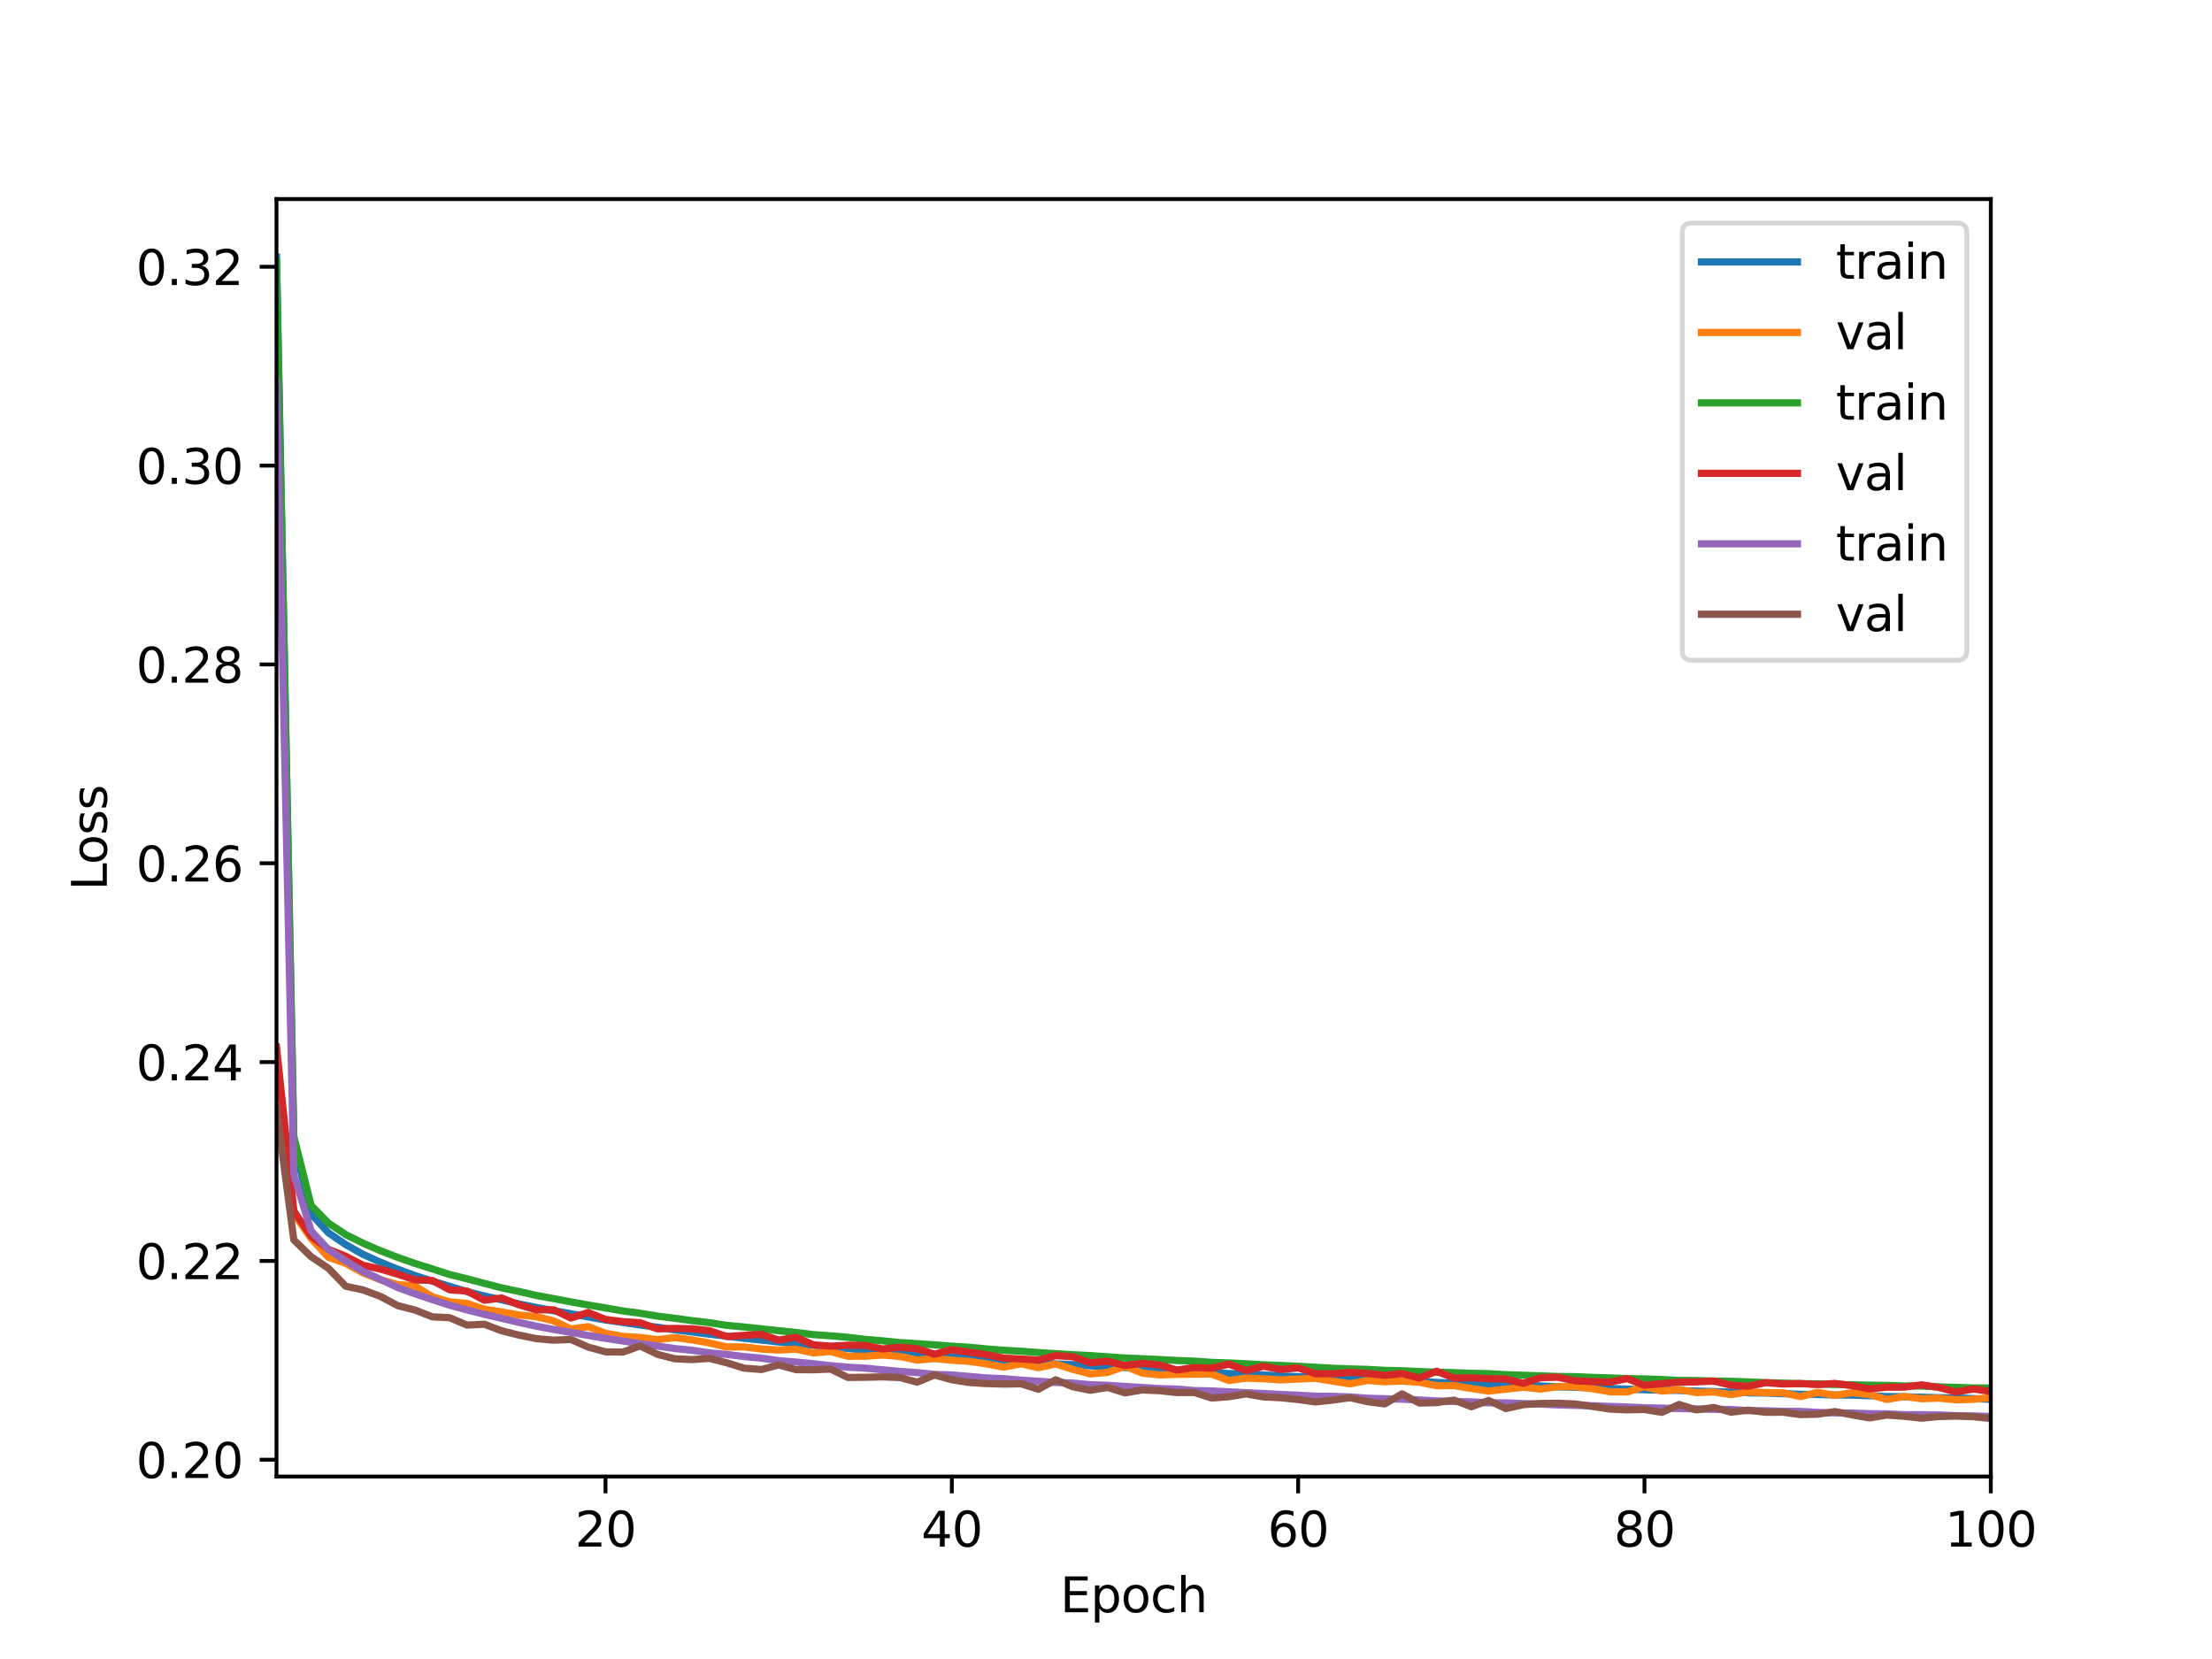 <?xml version="1.0" encoding="utf-8" standalone="no"?>
<!DOCTYPE svg PUBLIC "-//W3C//DTD SVG 1.1//EN"
  "http://www.w3.org/Graphics/SVG/1.1/DTD/svg11.dtd">
<svg xmlns:xlink="http://www.w3.org/1999/xlink" width="460.8pt" height="345.6pt" viewBox="0 0 460.8 345.6" xmlns="http://www.w3.org/2000/svg" version="1.1">
 <defs>
  <style type="text/css">*{stroke-linejoin: round; stroke-linecap: butt}</style>
 </defs>
 <g id="figure_1">
  <g id="patch_1">
   <path d="M 0 345.6 
L 460.8 345.6 
L 460.8 0 
L 0 0 
z
" style="fill: #ffffff"/>
  </g>
  <g id="axes_1">
   <g id="patch_2">
    <path d="M 57.6 307.584 
L 414.72 307.584 
L 414.72 41.472 
L 57.6 41.472 
z
" style="fill: #ffffff"/>
   </g>
   <g id="matplotlib.axis_1">
    <g id="xtick_1">
     <g id="line2d_1">
      <defs>
       <path id="md955453d73" d="M 0 0 
L 0 3.5 
" style="stroke: #000000; stroke-width: 0.8"/>
      </defs>
      <g>
       <use xlink:href="#md955453d73" x="126.138" y="307.584" style="stroke: #000000; stroke-width: 0.8"/>
      </g>
     </g>
     <g id="text_1">
      <!-- 20 -->
      <g transform="translate(119.776 322.182) scale(0.1 -0.1)">
       <defs>
        <path id="DejaVuSans-32" d="M 1228 531 
L 3431 531 
L 3431 0 
L 469 0 
L 469 531 
Q 828 903 1448 1529 
Q 2069 2156 2228 2338 
Q 2531 2678 2651 2914 
Q 2772 3150 2772 3378 
Q 2772 3750 2511 3984 
Q 2250 4219 1831 4219 
Q 1534 4219 1204 4116 
Q 875 4013 500 3803 
L 500 4441 
Q 881 4594 1212 4672 
Q 1544 4750 1819 4750 
Q 2544 4750 2975 4387 
Q 3406 4025 3406 3419 
Q 3406 3131 3298 2873 
Q 3191 2616 2906 2266 
Q 2828 2175 2409 1742 
Q 1991 1309 1228 531 
z
" transform="scale(0.016)"/>
        <path id="DejaVuSans-30" d="M 2034 4250 
Q 1547 4250 1301 3770 
Q 1056 3291 1056 2328 
Q 1056 1369 1301 889 
Q 1547 409 2034 409 
Q 2525 409 2770 889 
Q 3016 1369 3016 2328 
Q 3016 3291 2770 3770 
Q 2525 4250 2034 4250 
z
M 2034 4750 
Q 2819 4750 3233 4129 
Q 3647 3509 3647 2328 
Q 3647 1150 3233 529 
Q 2819 -91 2034 -91 
Q 1250 -91 836 529 
Q 422 1150 422 2328 
Q 422 3509 836 4129 
Q 1250 4750 2034 4750 
z
" transform="scale(0.016)"/>
       </defs>
       <use xlink:href="#DejaVuSans-32"/>
       <use xlink:href="#DejaVuSans-30" x="63.623"/>
      </g>
     </g>
    </g>
    <g id="xtick_2">
     <g id="line2d_2">
      <g>
       <use xlink:href="#md955453d73" x="198.284" y="307.584" style="stroke: #000000; stroke-width: 0.8"/>
      </g>
     </g>
     <g id="text_2">
      <!-- 40 -->
      <g transform="translate(191.921 322.182) scale(0.1 -0.1)">
       <defs>
        <path id="DejaVuSans-34" d="M 2419 4116 
L 825 1625 
L 2419 1625 
L 2419 4116 
z
M 2253 4666 
L 3047 4666 
L 3047 1625 
L 3713 1625 
L 3713 1100 
L 3047 1100 
L 3047 0 
L 2419 0 
L 2419 1100 
L 313 1100 
L 313 1709 
L 2253 4666 
z
" transform="scale(0.016)"/>
       </defs>
       <use xlink:href="#DejaVuSans-34"/>
       <use xlink:href="#DejaVuSans-30" x="63.623"/>
      </g>
     </g>
    </g>
    <g id="xtick_3">
     <g id="line2d_3">
      <g>
       <use xlink:href="#md955453d73" x="270.429" y="307.584" style="stroke: #000000; stroke-width: 0.8"/>
      </g>
     </g>
     <g id="text_3">
      <!-- 60 -->
      <g transform="translate(264.067 322.182) scale(0.1 -0.1)">
       <defs>
        <path id="DejaVuSans-36" d="M 2113 2584 
Q 1688 2584 1439 2293 
Q 1191 2003 1191 1497 
Q 1191 994 1439 701 
Q 1688 409 2113 409 
Q 2538 409 2786 701 
Q 3034 994 3034 1497 
Q 3034 2003 2786 2293 
Q 2538 2584 2113 2584 
z
M 3366 4563 
L 3366 3988 
Q 3128 4100 2886 4159 
Q 2644 4219 2406 4219 
Q 1781 4219 1451 3797 
Q 1122 3375 1075 2522 
Q 1259 2794 1537 2939 
Q 1816 3084 2150 3084 
Q 2853 3084 3261 2657 
Q 3669 2231 3669 1497 
Q 3669 778 3244 343 
Q 2819 -91 2113 -91 
Q 1303 -91 875 529 
Q 447 1150 447 2328 
Q 447 3434 972 4092 
Q 1497 4750 2381 4750 
Q 2619 4750 2861 4703 
Q 3103 4656 3366 4563 
z
" transform="scale(0.016)"/>
       </defs>
       <use xlink:href="#DejaVuSans-36"/>
       <use xlink:href="#DejaVuSans-30" x="63.623"/>
      </g>
     </g>
    </g>
    <g id="xtick_4">
     <g id="line2d_4">
      <g>
       <use xlink:href="#md955453d73" x="342.575" y="307.584" style="stroke: #000000; stroke-width: 0.8"/>
      </g>
     </g>
     <g id="text_4">
      <!-- 80 -->
      <g transform="translate(336.212 322.182) scale(0.1 -0.1)">
       <defs>
        <path id="DejaVuSans-38" d="M 2034 2216 
Q 1584 2216 1326 1975 
Q 1069 1734 1069 1313 
Q 1069 891 1326 650 
Q 1584 409 2034 409 
Q 2484 409 2743 651 
Q 3003 894 3003 1313 
Q 3003 1734 2745 1975 
Q 2488 2216 2034 2216 
z
M 1403 2484 
Q 997 2584 770 2862 
Q 544 3141 544 3541 
Q 544 4100 942 4425 
Q 1341 4750 2034 4750 
Q 2731 4750 3128 4425 
Q 3525 4100 3525 3541 
Q 3525 3141 3298 2862 
Q 3072 2584 2669 2484 
Q 3125 2378 3379 2068 
Q 3634 1759 3634 1313 
Q 3634 634 3220 271 
Q 2806 -91 2034 -91 
Q 1263 -91 848 271 
Q 434 634 434 1313 
Q 434 1759 690 2068 
Q 947 2378 1403 2484 
z
M 1172 3481 
Q 1172 3119 1398 2916 
Q 1625 2713 2034 2713 
Q 2441 2713 2670 2916 
Q 2900 3119 2900 3481 
Q 2900 3844 2670 4047 
Q 2441 4250 2034 4250 
Q 1625 4250 1398 4047 
Q 1172 3844 1172 3481 
z
" transform="scale(0.016)"/>
       </defs>
       <use xlink:href="#DejaVuSans-38"/>
       <use xlink:href="#DejaVuSans-30" x="63.623"/>
      </g>
     </g>
    </g>
    <g id="xtick_5">
     <g id="line2d_5">
      <g>
       <use xlink:href="#md955453d73" x="414.72" y="307.584" style="stroke: #000000; stroke-width: 0.8"/>
      </g>
     </g>
     <g id="text_5">
      <!-- 100 -->
      <g transform="translate(405.176 322.182) scale(0.1 -0.1)">
       <defs>
        <path id="DejaVuSans-31" d="M 794 531 
L 1825 531 
L 1825 4091 
L 703 3866 
L 703 4441 
L 1819 4666 
L 2450 4666 
L 2450 531 
L 3481 531 
L 3481 0 
L 794 0 
L 794 531 
z
" transform="scale(0.016)"/>
       </defs>
       <use xlink:href="#DejaVuSans-31"/>
       <use xlink:href="#DejaVuSans-30" x="63.623"/>
       <use xlink:href="#DejaVuSans-30" x="127.246"/>
      </g>
     </g>
    </g>
    <g id="text_6">
     <!-- Epoch -->
     <g transform="translate(220.849 335.861) scale(0.1 -0.1)">
      <defs>
       <path id="DejaVuSans-45" d="M 628 4666 
L 3578 4666 
L 3578 4134 
L 1259 4134 
L 1259 2753 
L 3481 2753 
L 3481 2222 
L 1259 2222 
L 1259 531 
L 3634 531 
L 3634 0 
L 628 0 
L 628 4666 
z
" transform="scale(0.016)"/>
       <path id="DejaVuSans-70" d="M 1159 525 
L 1159 -1331 
L 581 -1331 
L 581 3500 
L 1159 3500 
L 1159 2969 
Q 1341 3281 1617 3432 
Q 1894 3584 2278 3584 
Q 2916 3584 3314 3078 
Q 3713 2572 3713 1747 
Q 3713 922 3314 415 
Q 2916 -91 2278 -91 
Q 1894 -91 1617 61 
Q 1341 213 1159 525 
z
M 3116 1747 
Q 3116 2381 2855 2742 
Q 2594 3103 2138 3103 
Q 1681 3103 1420 2742 
Q 1159 2381 1159 1747 
Q 1159 1113 1420 752 
Q 1681 391 2138 391 
Q 2594 391 2855 752 
Q 3116 1113 3116 1747 
z
" transform="scale(0.016)"/>
       <path id="DejaVuSans-6f" d="M 1959 3097 
Q 1497 3097 1228 2736 
Q 959 2375 959 1747 
Q 959 1119 1226 758 
Q 1494 397 1959 397 
Q 2419 397 2687 759 
Q 2956 1122 2956 1747 
Q 2956 2369 2687 2733 
Q 2419 3097 1959 3097 
z
M 1959 3584 
Q 2709 3584 3137 3096 
Q 3566 2609 3566 1747 
Q 3566 888 3137 398 
Q 2709 -91 1959 -91 
Q 1206 -91 779 398 
Q 353 888 353 1747 
Q 353 2609 779 3096 
Q 1206 3584 1959 3584 
z
" transform="scale(0.016)"/>
       <path id="DejaVuSans-63" d="M 3122 3366 
L 3122 2828 
Q 2878 2963 2633 3030 
Q 2388 3097 2138 3097 
Q 1578 3097 1268 2742 
Q 959 2388 959 1747 
Q 959 1106 1268 751 
Q 1578 397 2138 397 
Q 2388 397 2633 464 
Q 2878 531 3122 666 
L 3122 134 
Q 2881 22 2623 -34 
Q 2366 -91 2075 -91 
Q 1284 -91 818 406 
Q 353 903 353 1747 
Q 353 2603 823 3093 
Q 1294 3584 2113 3584 
Q 2378 3584 2631 3529 
Q 2884 3475 3122 3366 
z
" transform="scale(0.016)"/>
       <path id="DejaVuSans-68" d="M 3513 2113 
L 3513 0 
L 2938 0 
L 2938 2094 
Q 2938 2591 2744 2837 
Q 2550 3084 2163 3084 
Q 1697 3084 1428 2787 
Q 1159 2491 1159 1978 
L 1159 0 
L 581 0 
L 581 4863 
L 1159 4863 
L 1159 2956 
Q 1366 3272 1645 3428 
Q 1925 3584 2291 3584 
Q 2894 3584 3203 3211 
Q 3513 2838 3513 2113 
z
" transform="scale(0.016)"/>
      </defs>
      <use xlink:href="#DejaVuSans-45"/>
      <use xlink:href="#DejaVuSans-70" x="63.184"/>
      <use xlink:href="#DejaVuSans-6f" x="126.66"/>
      <use xlink:href="#DejaVuSans-63" x="187.842"/>
      <use xlink:href="#DejaVuSans-68" x="242.822"/>
     </g>
    </g>
   </g>
   <g id="matplotlib.axis_2">
    <g id="ytick_1">
     <g id="line2d_6">
      <defs>
       <path id="m417f8ca4a2" d="M 0 0 
L -3.5 0 
" style="stroke: #000000; stroke-width: 0.8"/>
      </defs>
      <g>
       <use xlink:href="#m417f8ca4a2" x="57.6" y="304.089" style="stroke: #000000; stroke-width: 0.8"/>
      </g>
     </g>
     <g id="text_7">
      <!-- 0.20 -->
      <g transform="translate(28.334 307.888) scale(0.1 -0.1)">
       <defs>
        <path id="DejaVuSans-2e" d="M 684 794 
L 1344 794 
L 1344 0 
L 684 0 
L 684 794 
z
" transform="scale(0.016)"/>
       </defs>
       <use xlink:href="#DejaVuSans-30"/>
       <use xlink:href="#DejaVuSans-2e" x="63.623"/>
       <use xlink:href="#DejaVuSans-32" x="95.41"/>
       <use xlink:href="#DejaVuSans-30" x="159.033"/>
      </g>
     </g>
    </g>
    <g id="ytick_2">
     <g id="line2d_7">
      <g>
       <use xlink:href="#m417f8ca4a2" x="57.6" y="262.67" style="stroke: #000000; stroke-width: 0.8"/>
      </g>
     </g>
     <g id="text_8">
      <!-- 0.22 -->
      <g transform="translate(28.334 266.469) scale(0.1 -0.1)">
       <use xlink:href="#DejaVuSans-30"/>
       <use xlink:href="#DejaVuSans-2e" x="63.623"/>
       <use xlink:href="#DejaVuSans-32" x="95.41"/>
       <use xlink:href="#DejaVuSans-32" x="159.033"/>
      </g>
     </g>
    </g>
    <g id="ytick_3">
     <g id="line2d_8">
      <g>
       <use xlink:href="#m417f8ca4a2" x="57.6" y="221.252" style="stroke: #000000; stroke-width: 0.8"/>
      </g>
     </g>
     <g id="text_9">
      <!-- 0.24 -->
      <g transform="translate(28.334 225.051) scale(0.1 -0.1)">
       <use xlink:href="#DejaVuSans-30"/>
       <use xlink:href="#DejaVuSans-2e" x="63.623"/>
       <use xlink:href="#DejaVuSans-32" x="95.41"/>
       <use xlink:href="#DejaVuSans-34" x="159.033"/>
      </g>
     </g>
    </g>
    <g id="ytick_4">
     <g id="line2d_9">
      <g>
       <use xlink:href="#m417f8ca4a2" x="57.6" y="179.833" style="stroke: #000000; stroke-width: 0.8"/>
      </g>
     </g>
     <g id="text_10">
      <!-- 0.26 -->
      <g transform="translate(28.334 183.632) scale(0.1 -0.1)">
       <use xlink:href="#DejaVuSans-30"/>
       <use xlink:href="#DejaVuSans-2e" x="63.623"/>
       <use xlink:href="#DejaVuSans-32" x="95.41"/>
       <use xlink:href="#DejaVuSans-36" x="159.033"/>
      </g>
     </g>
    </g>
    <g id="ytick_5">
     <g id="line2d_10">
      <g>
       <use xlink:href="#m417f8ca4a2" x="57.6" y="138.414" style="stroke: #000000; stroke-width: 0.8"/>
      </g>
     </g>
     <g id="text_11">
      <!-- 0.28 -->
      <g transform="translate(28.334 142.214) scale(0.1 -0.1)">
       <use xlink:href="#DejaVuSans-30"/>
       <use xlink:href="#DejaVuSans-2e" x="63.623"/>
       <use xlink:href="#DejaVuSans-32" x="95.41"/>
       <use xlink:href="#DejaVuSans-38" x="159.033"/>
      </g>
     </g>
    </g>
    <g id="ytick_6">
     <g id="line2d_11">
      <g>
       <use xlink:href="#m417f8ca4a2" x="57.6" y="96.996" style="stroke: #000000; stroke-width: 0.8"/>
      </g>
     </g>
     <g id="text_12">
      <!-- 0.30 -->
      <g transform="translate(28.334 100.795) scale(0.1 -0.1)">
       <defs>
        <path id="DejaVuSans-33" d="M 2597 2516 
Q 3050 2419 3304 2112 
Q 3559 1806 3559 1356 
Q 3559 666 3084 287 
Q 2609 -91 1734 -91 
Q 1441 -91 1130 -33 
Q 819 25 488 141 
L 488 750 
Q 750 597 1062 519 
Q 1375 441 1716 441 
Q 2309 441 2620 675 
Q 2931 909 2931 1356 
Q 2931 1769 2642 2001 
Q 2353 2234 1838 2234 
L 1294 2234 
L 1294 2753 
L 1863 2753 
Q 2328 2753 2575 2939 
Q 2822 3125 2822 3475 
Q 2822 3834 2567 4026 
Q 2313 4219 1838 4219 
Q 1578 4219 1281 4162 
Q 984 4106 628 3988 
L 628 4550 
Q 988 4650 1302 4700 
Q 1616 4750 1894 4750 
Q 2613 4750 3031 4423 
Q 3450 4097 3450 3541 
Q 3450 3153 3228 2886 
Q 3006 2619 2597 2516 
z
" transform="scale(0.016)"/>
       </defs>
       <use xlink:href="#DejaVuSans-30"/>
       <use xlink:href="#DejaVuSans-2e" x="63.623"/>
       <use xlink:href="#DejaVuSans-33" x="95.41"/>
       <use xlink:href="#DejaVuSans-30" x="159.033"/>
      </g>
     </g>
    </g>
    <g id="ytick_7">
     <g id="line2d_12">
      <g>
       <use xlink:href="#m417f8ca4a2" x="57.6" y="55.577" style="stroke: #000000; stroke-width: 0.8"/>
      </g>
     </g>
     <g id="text_13">
      <!-- 0.32 -->
      <g transform="translate(28.334 59.377) scale(0.1 -0.1)">
       <use xlink:href="#DejaVuSans-30"/>
       <use xlink:href="#DejaVuSans-2e" x="63.623"/>
       <use xlink:href="#DejaVuSans-33" x="95.41"/>
       <use xlink:href="#DejaVuSans-32" x="159.033"/>
      </g>
     </g>
    </g>
    <g id="text_14">
     <!-- Loss -->
     <g transform="translate(22.255 185.495) rotate(-90) scale(0.1 -0.1)">
      <defs>
       <path id="DejaVuSans-4c" d="M 628 4666 
L 1259 4666 
L 1259 531 
L 3531 531 
L 3531 0 
L 628 0 
L 628 4666 
z
" transform="scale(0.016)"/>
       <path id="DejaVuSans-73" d="M 2834 3397 
L 2834 2853 
Q 2591 2978 2328 3040 
Q 2066 3103 1784 3103 
Q 1356 3103 1142 2972 
Q 928 2841 928 2578 
Q 928 2378 1081 2264 
Q 1234 2150 1697 2047 
L 1894 2003 
Q 2506 1872 2764 1633 
Q 3022 1394 3022 966 
Q 3022 478 2636 193 
Q 2250 -91 1575 -91 
Q 1294 -91 989 -36 
Q 684 19 347 128 
L 347 722 
Q 666 556 975 473 
Q 1284 391 1588 391 
Q 1994 391 2212 530 
Q 2431 669 2431 922 
Q 2431 1156 2273 1281 
Q 2116 1406 1581 1522 
L 1381 1569 
Q 847 1681 609 1914 
Q 372 2147 372 2553 
Q 372 3047 722 3315 
Q 1072 3584 1716 3584 
Q 2034 3584 2315 3537 
Q 2597 3491 2834 3397 
z
" transform="scale(0.016)"/>
      </defs>
      <use xlink:href="#DejaVuSans-4c"/>
      <use xlink:href="#DejaVuSans-6f" x="53.963"/>
      <use xlink:href="#DejaVuSans-73" x="115.145"/>
      <use xlink:href="#DejaVuSans-73" x="167.244"/>
     </g>
    </g>
   </g>
   <g id="line2d_13">
    <path d="M 57.6 53.568 
L 61.207 238.094 
L 64.815 252.878 
L 68.422 256.827 
L 72.029 259.277 
L 75.636 261.316 
L 79.244 262.94 
L 82.851 264.397 
L 86.458 265.726 
L 90.065 266.886 
L 93.673 267.967 
L 97.28 269.058 
L 100.887 269.982 
L 104.495 270.775 
L 108.102 271.638 
L 111.709 272.364 
L 115.316 273.045 
L 118.924 273.668 
L 122.531 274.348 
L 126.138 274.972 
L 129.745 275.494 
L 133.353 276.028 
L 136.96 276.485 
L 140.567 277.032 
L 144.175 277.47 
L 147.782 277.935 
L 151.389 278.349 
L 154.996 278.795 
L 158.604 279.159 
L 162.211 279.559 
L 165.818 279.837 
L 169.425 280.251 
L 173.033 280.561 
L 176.64 280.927 
L 180.247 281.23 
L 183.855 281.569 
L 187.462 281.874 
L 191.069 282.059 
L 194.676 282.274 
L 198.284 282.66 
L 201.891 282.898 
L 205.498 283.162 
L 209.105 283.379 
L 212.713 283.608 
L 216.32 283.889 
L 219.927 284.131 
L 223.535 284.277 
L 227.142 284.539 
L 230.749 284.747 
L 234.356 284.877 
L 237.964 285.203 
L 241.571 285.342 
L 245.178 285.627 
L 248.785 285.723 
L 252.393 285.867 
L 256 286.14 
L 259.607 286.256 
L 263.215 286.411 
L 266.822 286.65 
L 270.429 286.78 
L 274.036 286.974 
L 277.644 287.075 
L 281.251 287.269 
L 284.858 287.481 
L 288.465 287.537 
L 292.073 287.71 
L 295.68 287.787 
L 299.287 287.977 
L 302.895 288.124 
L 306.502 288.263 
L 310.109 288.42 
L 313.716 288.51 
L 317.324 288.586 
L 320.931 288.714 
L 324.538 288.905 
L 328.145 288.986 
L 331.753 289.139 
L 335.36 289.259 
L 338.967 289.387 
L 342.575 289.51 
L 346.182 289.601 
L 349.789 289.658 
L 353.396 289.793 
L 357.004 289.881 
L 360.611 290.004 
L 364.218 290.144 
L 367.825 290.194 
L 371.433 290.322 
L 375.04 290.465 
L 378.647 290.498 
L 382.255 290.594 
L 385.862 290.635 
L 389.469 290.751 
L 393.076 290.925 
L 396.684 290.973 
L 400.291 291.071 
L 403.898 291.166 
L 407.505 291.211 
L 411.113 291.352 
L 414.72 291.514 
" clip-path="url(#pfb368b62ab)" style="fill: none; stroke: #1f77b4; stroke-width: 1.5; stroke-linecap: square"/>
   </g>
   <g id="line2d_14">
    <path d="M 57.6 219.212 
L 61.207 252.825 
L 64.815 258.005 
L 68.422 261.915 
L 72.029 263.177 
L 75.636 265.177 
L 79.244 266.602 
L 82.851 267.59 
L 86.458 267.907 
L 90.065 270.146 
L 93.673 271.199 
L 97.28 271.536 
L 100.887 272.74 
L 104.495 273.297 
L 108.102 273.931 
L 111.709 274.289 
L 115.316 275.161 
L 118.924 276.847 
L 122.531 276.358 
L 126.138 277.748 
L 129.745 278.388 
L 133.353 278.62 
L 136.96 279.064 
L 140.567 278.646 
L 144.175 279.128 
L 147.782 279.754 
L 151.389 280.601 
L 154.996 280.594 
L 158.604 281.025 
L 162.211 281.237 
L 165.818 281.055 
L 169.425 281.835 
L 173.033 281.551 
L 176.64 282.536 
L 180.247 282.519 
L 183.855 282.27 
L 187.462 282.573 
L 191.069 283.337 
L 194.676 283.01 
L 198.284 283.358 
L 201.891 283.604 
L 205.498 284.121 
L 209.105 284.806 
L 212.713 284.108 
L 216.32 284.92 
L 219.927 284.143 
L 223.535 285.277 
L 227.142 286.215 
L 230.749 285.897 
L 234.356 284.613 
L 237.964 286.049 
L 241.571 286.415 
L 245.178 286.311 
L 248.785 286.263 
L 252.393 286.238 
L 256 287.589 
L 259.607 287.093 
L 263.215 287.221 
L 266.822 287.454 
L 270.429 287.286 
L 274.036 287.134 
L 277.644 287.718 
L 281.251 288.282 
L 284.858 287.57 
L 288.465 287.851 
L 292.073 287.688 
L 295.68 287.955 
L 299.287 288.673 
L 302.895 288.651 
L 306.502 289.241 
L 310.109 289.797 
L 313.716 289.384 
L 317.324 288.991 
L 320.931 289.372 
L 324.538 288.867 
L 328.145 288.846 
L 331.753 289.307 
L 335.36 289.921 
L 338.967 289.974 
L 342.575 288.859 
L 346.182 289.789 
L 349.789 289.471 
L 353.396 290.096 
L 357.004 289.973 
L 360.611 290.52 
L 364.218 289.962 
L 367.825 290.108 
L 371.433 290.148 
L 375.04 290.939 
L 378.647 290.052 
L 382.255 290.676 
L 385.862 290.126 
L 389.469 290.526 
L 393.076 291.52 
L 396.684 290.926 
L 400.291 291.371 
L 403.898 291.265 
L 407.505 291.617 
L 411.113 291.501 
L 414.72 291.154 
" clip-path="url(#pfb368b62ab)" style="fill: none; stroke: #ff7f0e; stroke-width: 1.5; stroke-linecap: square"/>
   </g>
   <g id="line2d_15">
    <path d="M 57.6 54.542 
L 61.207 236.742 
L 64.815 251.095 
L 68.422 254.798 
L 72.029 257.191 
L 75.636 258.976 
L 79.244 260.544 
L 82.851 261.941 
L 86.458 263.201 
L 90.065 264.333 
L 93.673 265.51 
L 97.28 266.397 
L 100.887 267.346 
L 104.495 268.284 
L 108.102 269.039 
L 111.709 269.861 
L 115.316 270.522 
L 118.924 271.206 
L 122.531 271.854 
L 126.138 272.463 
L 129.745 273.095 
L 133.353 273.571 
L 136.96 274.171 
L 140.567 274.619 
L 144.175 275.112 
L 147.782 275.532 
L 151.389 276.098 
L 154.996 276.43 
L 158.604 276.815 
L 162.211 277.211 
L 165.818 277.575 
L 169.425 278.023 
L 173.033 278.277 
L 176.64 278.589 
L 180.247 279.012 
L 183.855 279.32 
L 187.462 279.677 
L 191.069 279.909 
L 194.676 280.153 
L 198.284 280.444 
L 201.891 280.656 
L 205.498 281.002 
L 209.105 281.282 
L 212.713 281.489 
L 216.32 281.757 
L 219.927 282.004 
L 223.535 282.211 
L 227.142 282.397 
L 230.749 282.652 
L 234.356 282.891 
L 237.964 283.055 
L 241.571 283.22 
L 245.178 283.418 
L 248.785 283.549 
L 252.393 283.802 
L 256 283.932 
L 259.607 284.101 
L 263.215 284.321 
L 266.822 284.445 
L 270.429 284.617 
L 274.036 284.826 
L 277.644 285.03 
L 281.251 285.167 
L 284.858 285.269 
L 288.465 285.467 
L 292.073 285.554 
L 295.68 285.716 
L 299.287 285.868 
L 302.895 285.945 
L 306.502 286.092 
L 310.109 286.161 
L 313.716 286.368 
L 317.324 286.492 
L 320.931 286.614 
L 324.538 286.749 
L 328.145 286.776 
L 331.753 286.938 
L 335.36 287.046 
L 338.967 287.184 
L 342.575 287.258 
L 346.182 287.378 
L 349.789 287.562 
L 353.396 287.594 
L 357.004 287.701 
L 360.611 287.744 
L 364.218 287.878 
L 367.825 288.035 
L 371.433 288.136 
L 375.04 288.241 
L 378.647 288.293 
L 382.255 288.421 
L 385.862 288.475 
L 389.469 288.562 
L 393.076 288.599 
L 396.684 288.718 
L 400.291 288.733 
L 403.898 288.915 
L 407.505 289.014 
L 411.113 289.134 
L 414.72 289.147 
" clip-path="url(#pfb368b62ab)" style="fill: none; stroke: #2ca02c; stroke-width: 1.5; stroke-linecap: square"/>
   </g>
   <g id="line2d_16">
    <path d="M 57.6 218.115 
L 61.207 252.286 
L 64.815 257.518 
L 68.422 260.248 
L 72.029 261.72 
L 75.636 263.585 
L 79.244 264.376 
L 82.851 265.44 
L 86.458 266.627 
L 90.065 266.743 
L 93.673 268.691 
L 97.28 268.954 
L 100.887 270.85 
L 104.495 270.401 
L 108.102 271.81 
L 111.709 272.866 
L 115.316 272.851 
L 118.924 274.567 
L 122.531 273.409 
L 126.138 274.862 
L 129.745 275.315 
L 133.353 275.55 
L 136.96 276.828 
L 140.567 276.737 
L 144.175 276.81 
L 147.782 277.193 
L 151.389 278.44 
L 154.996 278.165 
L 158.604 277.984 
L 162.211 279.168 
L 165.818 278.575 
L 169.425 280.15 
L 173.033 280.435 
L 176.64 280.236 
L 180.247 280.276 
L 183.855 281.012 
L 187.462 280.665 
L 191.069 280.966 
L 194.676 282.105 
L 198.284 281.173 
L 201.891 281.687 
L 205.498 282.205 
L 209.105 282.905 
L 212.713 283.107 
L 216.32 283.314 
L 219.927 282.403 
L 223.535 282.643 
L 227.142 283.89 
L 230.749 283.579 
L 234.356 284.471 
L 237.964 284 
L 241.571 284.361 
L 245.178 285.405 
L 248.785 284.876 
L 252.393 285.016 
L 256 284.167 
L 259.607 285.519 
L 263.215 284.625 
L 266.822 285.289 
L 270.429 284.958 
L 274.036 286.166 
L 277.644 286.191 
L 281.251 285.88 
L 284.858 286.096 
L 288.465 286.5 
L 292.073 286.153 
L 295.68 287.074 
L 299.287 285.651 
L 302.895 287.074 
L 306.502 287.02 
L 310.109 287.202 
L 313.716 287.271 
L 317.324 288.189 
L 320.931 286.991 
L 324.538 286.908 
L 328.145 287.666 
L 331.753 287.8 
L 335.36 287.934 
L 338.967 287.185 
L 342.575 288.573 
L 346.182 288.248 
L 349.789 287.921 
L 353.396 287.873 
L 357.004 287.696 
L 360.611 288.557 
L 364.218 288.779 
L 367.825 288.03 
L 371.433 288.305 
L 375.04 288.214 
L 378.647 288.439 
L 382.255 288.192 
L 385.862 288.663 
L 389.469 289.33 
L 393.076 288.982 
L 396.684 288.968 
L 400.291 288.488 
L 403.898 289.03 
L 407.505 289.972 
L 411.113 289.343 
L 414.72 289.888 
" clip-path="url(#pfb368b62ab)" style="fill: none; stroke: #d62728; stroke-width: 1.5; stroke-linecap: square"/>
   </g>
   <g id="line2d_17">
    <path d="M 57.6 79.559 
L 61.207 244.717 
L 64.815 256.424 
L 68.422 260.316 
L 72.029 262.687 
L 75.636 264.867 
L 79.244 266.514 
L 82.851 268.22 
L 86.458 269.535 
L 90.065 270.734 
L 93.673 271.9 
L 97.28 272.882 
L 100.887 273.794 
L 104.495 274.645 
L 108.102 275.481 
L 111.709 276.272 
L 115.316 276.942 
L 118.924 277.555 
L 122.531 278.19 
L 126.138 278.806 
L 129.745 279.348 
L 133.353 279.928 
L 136.96 280.397 
L 140.567 280.926 
L 144.175 281.285 
L 147.782 281.829 
L 151.389 282.155 
L 154.996 282.595 
L 158.604 282.927 
L 162.211 283.438 
L 165.818 283.744 
L 169.425 284.083 
L 173.033 284.489 
L 176.64 284.805 
L 180.247 285.014 
L 183.855 285.36 
L 187.462 285.685 
L 191.069 285.942 
L 194.676 286.311 
L 198.284 286.426 
L 201.891 286.732 
L 205.498 287.048 
L 209.105 287.205 
L 212.713 287.517 
L 216.32 287.745 
L 219.927 287.983 
L 223.535 288.122 
L 227.142 288.454 
L 230.749 288.587 
L 234.356 288.826 
L 237.964 289.039 
L 241.571 289.267 
L 245.178 289.376 
L 248.785 289.679 
L 252.393 289.751 
L 256 289.941 
L 259.607 290.121 
L 263.215 290.296 
L 266.822 290.488 
L 270.429 290.648 
L 274.036 290.856 
L 277.644 290.881 
L 281.251 291.011 
L 284.858 291.276 
L 288.465 291.379 
L 292.073 291.478 
L 295.68 291.633 
L 299.287 291.842 
L 302.895 291.952 
L 306.502 292.024 
L 310.109 292.231 
L 313.716 292.236 
L 317.324 292.394 
L 320.931 292.493 
L 324.538 292.678 
L 328.145 292.768 
L 331.753 292.833 
L 335.36 292.978 
L 338.967 293.104 
L 342.575 293.26 
L 346.182 293.333 
L 349.789 293.435 
L 353.396 293.51 
L 357.004 293.59 
L 360.611 293.619 
L 364.218 293.871 
L 367.825 293.883 
L 371.433 294.015 
L 375.04 294.019 
L 378.647 294.229 
L 382.255 294.329 
L 385.862 294.36 
L 389.469 294.495 
L 393.076 294.529 
L 396.684 294.699 
L 400.291 294.704 
L 403.898 294.744 
L 407.505 294.921 
L 411.113 294.961 
L 414.72 295.08 
" clip-path="url(#pfb368b62ab)" style="fill: none; stroke: #9467bd; stroke-width: 1.5; stroke-linecap: square"/>
   </g>
   <g id="line2d_18">
    <path d="M 57.6 230.956 
L 61.207 258.3 
L 64.815 261.792 
L 68.422 264.218 
L 72.029 267.955 
L 75.636 268.72 
L 79.244 270.066 
L 82.851 271.986 
L 86.458 272.91 
L 90.065 274.323 
L 93.673 274.502 
L 97.28 276.041 
L 100.887 275.859 
L 104.495 277.223 
L 108.102 278.131 
L 111.709 278.861 
L 115.316 279.18 
L 118.924 279.033 
L 122.531 280.622 
L 126.138 281.613 
L 129.745 281.663 
L 133.353 280.385 
L 136.96 282.128 
L 140.567 283.062 
L 144.175 283.225 
L 147.782 282.981 
L 151.389 283.887 
L 154.996 285.007 
L 158.604 285.297 
L 162.211 284.339 
L 165.818 285.33 
L 169.425 285.351 
L 173.033 285.205 
L 176.64 286.948 
L 180.247 286.909 
L 183.855 286.828 
L 187.462 286.974 
L 191.069 287.93 
L 194.676 286.434 
L 198.284 287.435 
L 201.891 287.996 
L 205.498 288.228 
L 209.105 288.327 
L 212.713 288.271 
L 216.32 289.411 
L 219.927 287.443 
L 223.535 288.897 
L 227.142 289.617 
L 230.749 289.032 
L 234.356 290.162 
L 237.964 289.547 
L 241.571 289.706 
L 245.178 290.103 
L 248.785 290.08 
L 252.393 291.237 
L 256 290.962 
L 259.607 290.369 
L 263.215 291.005 
L 266.822 291.179 
L 270.429 291.55 
L 274.036 292.049 
L 277.644 291.657 
L 281.251 291.164 
L 284.858 291.997 
L 288.465 292.458 
L 292.073 290.375 
L 295.68 292.286 
L 299.287 292.19 
L 302.895 291.677 
L 306.502 293.052 
L 310.109 291.735 
L 313.716 293.432 
L 317.324 292.623 
L 320.931 292.369 
L 324.538 292.321 
L 328.145 292.472 
L 331.753 292.984 
L 335.36 293.53 
L 338.967 293.694 
L 342.575 293.619 
L 346.182 294.223 
L 349.789 292.578 
L 353.396 293.71 
L 357.004 293.205 
L 360.611 294.187 
L 364.218 293.753 
L 367.825 294.201 
L 371.433 294.189 
L 375.04 294.685 
L 378.647 294.603 
L 382.255 294.06 
L 385.862 294.751 
L 389.469 295.379 
L 393.076 294.774 
L 396.684 295.041 
L 400.291 295.432 
L 403.898 295.085 
L 407.505 294.992 
L 411.113 295.129 
L 414.72 295.488 
" clip-path="url(#pfb368b62ab)" style="fill: none; stroke: #8c564b; stroke-width: 1.5; stroke-linecap: square"/>
   </g>
   <g id="patch_3">
    <path d="M 57.6 307.584 
L 57.6 41.472 
" style="fill: none; stroke: #000000; stroke-width: 0.8; stroke-linejoin: miter; stroke-linecap: square"/>
   </g>
   <g id="patch_4">
    <path d="M 414.72 307.584 
L 414.72 41.472 
" style="fill: none; stroke: #000000; stroke-width: 0.8; stroke-linejoin: miter; stroke-linecap: square"/>
   </g>
   <g id="patch_5">
    <path d="M 57.6 307.584 
L 414.72 307.584 
" style="fill: none; stroke: #000000; stroke-width: 0.8; stroke-linejoin: miter; stroke-linecap: square"/>
   </g>
   <g id="patch_6">
    <path d="M 57.6 41.472 
L 414.72 41.472 
" style="fill: none; stroke: #000000; stroke-width: 0.8; stroke-linejoin: miter; stroke-linecap: square"/>
   </g>
   <g id="legend_1">
    <g id="patch_7">
     <path d="M 352.445 137.541 
L 407.72 137.541 
Q 409.72 137.541 409.72 135.541 
L 409.72 48.472 
Q 409.72 46.472 407.72 46.472 
L 352.445 46.472 
Q 350.445 46.472 350.445 48.472 
L 350.445 135.541 
Q 350.445 137.541 352.445 137.541 
z
" style="fill: #ffffff; opacity: 0.8; stroke: #cccccc; stroke-linejoin: miter"/>
    </g>
    <g id="line2d_19">
     <path d="M 354.445 54.57 
L 364.445 54.57 
L 374.445 54.57 
" style="fill: none; stroke: #1f77b4; stroke-width: 1.5; stroke-linecap: square"/>
    </g>
    <g id="text_15">
     <!-- train -->
     <g transform="translate(382.445 58.07) scale(0.1 -0.1)">
      <defs>
       <path id="DejaVuSans-74" d="M 1172 4494 
L 1172 3500 
L 2356 3500 
L 2356 3053 
L 1172 3053 
L 1172 1153 
Q 1172 725 1289 603 
Q 1406 481 1766 481 
L 2356 481 
L 2356 0 
L 1766 0 
Q 1100 0 847 248 
Q 594 497 594 1153 
L 594 3053 
L 172 3053 
L 172 3500 
L 594 3500 
L 594 4494 
L 1172 4494 
z
" transform="scale(0.016)"/>
       <path id="DejaVuSans-72" d="M 2631 2963 
Q 2534 3019 2420 3045 
Q 2306 3072 2169 3072 
Q 1681 3072 1420 2755 
Q 1159 2438 1159 1844 
L 1159 0 
L 581 0 
L 581 3500 
L 1159 3500 
L 1159 2956 
Q 1341 3275 1631 3429 
Q 1922 3584 2338 3584 
Q 2397 3584 2469 3576 
Q 2541 3569 2628 3553 
L 2631 2963 
z
" transform="scale(0.016)"/>
       <path id="DejaVuSans-61" d="M 2194 1759 
Q 1497 1759 1228 1600 
Q 959 1441 959 1056 
Q 959 750 1161 570 
Q 1363 391 1709 391 
Q 2188 391 2477 730 
Q 2766 1069 2766 1631 
L 2766 1759 
L 2194 1759 
z
M 3341 1997 
L 3341 0 
L 2766 0 
L 2766 531 
Q 2569 213 2275 61 
Q 1981 -91 1556 -91 
Q 1019 -91 701 211 
Q 384 513 384 1019 
Q 384 1609 779 1909 
Q 1175 2209 1959 2209 
L 2766 2209 
L 2766 2266 
Q 2766 2663 2505 2880 
Q 2244 3097 1772 3097 
Q 1472 3097 1187 3025 
Q 903 2953 641 2809 
L 641 3341 
Q 956 3463 1253 3523 
Q 1550 3584 1831 3584 
Q 2591 3584 2966 3190 
Q 3341 2797 3341 1997 
z
" transform="scale(0.016)"/>
       <path id="DejaVuSans-69" d="M 603 3500 
L 1178 3500 
L 1178 0 
L 603 0 
L 603 3500 
z
M 603 4863 
L 1178 4863 
L 1178 4134 
L 603 4134 
L 603 4863 
z
" transform="scale(0.016)"/>
       <path id="DejaVuSans-6e" d="M 3513 2113 
L 3513 0 
L 2938 0 
L 2938 2094 
Q 2938 2591 2744 2837 
Q 2550 3084 2163 3084 
Q 1697 3084 1428 2787 
Q 1159 2491 1159 1978 
L 1159 0 
L 581 0 
L 581 3500 
L 1159 3500 
L 1159 2956 
Q 1366 3272 1645 3428 
Q 1925 3584 2291 3584 
Q 2894 3584 3203 3211 
Q 3513 2838 3513 2113 
z
" transform="scale(0.016)"/>
      </defs>
      <use xlink:href="#DejaVuSans-74"/>
      <use xlink:href="#DejaVuSans-72" x="39.209"/>
      <use xlink:href="#DejaVuSans-61" x="80.322"/>
      <use xlink:href="#DejaVuSans-69" x="141.602"/>
      <use xlink:href="#DejaVuSans-6e" x="169.385"/>
     </g>
    </g>
    <g id="line2d_20">
     <path d="M 354.445 69.249 
L 364.445 69.249 
L 374.445 69.249 
" style="fill: none; stroke: #ff7f0e; stroke-width: 1.5; stroke-linecap: square"/>
    </g>
    <g id="text_16">
     <!-- val -->
     <g transform="translate(382.445 72.749) scale(0.1 -0.1)">
      <defs>
       <path id="DejaVuSans-76" d="M 191 3500 
L 800 3500 
L 1894 563 
L 2988 3500 
L 3597 3500 
L 2284 0 
L 1503 0 
L 191 3500 
z
" transform="scale(0.016)"/>
       <path id="DejaVuSans-6c" d="M 603 4863 
L 1178 4863 
L 1178 0 
L 603 0 
L 603 4863 
z
" transform="scale(0.016)"/>
      </defs>
      <use xlink:href="#DejaVuSans-76"/>
      <use xlink:href="#DejaVuSans-61" x="59.18"/>
      <use xlink:href="#DejaVuSans-6c" x="120.459"/>
     </g>
    </g>
    <g id="line2d_21">
     <path d="M 354.445 83.927 
L 364.445 83.927 
L 374.445 83.927 
" style="fill: none; stroke: #2ca02c; stroke-width: 1.5; stroke-linecap: square"/>
    </g>
    <g id="text_17">
     <!-- train -->
     <g transform="translate(382.445 87.427) scale(0.1 -0.1)">
      <use xlink:href="#DejaVuSans-74"/>
      <use xlink:href="#DejaVuSans-72" x="39.209"/>
      <use xlink:href="#DejaVuSans-61" x="80.322"/>
      <use xlink:href="#DejaVuSans-69" x="141.602"/>
      <use xlink:href="#DejaVuSans-6e" x="169.385"/>
     </g>
    </g>
    <g id="line2d_22">
     <path d="M 354.445 98.605 
L 364.445 98.605 
L 374.445 98.605 
" style="fill: none; stroke: #d62728; stroke-width: 1.5; stroke-linecap: square"/>
    </g>
    <g id="text_18">
     <!-- val -->
     <g transform="translate(382.445 102.105) scale(0.1 -0.1)">
      <use xlink:href="#DejaVuSans-76"/>
      <use xlink:href="#DejaVuSans-61" x="59.18"/>
      <use xlink:href="#DejaVuSans-6c" x="120.459"/>
     </g>
    </g>
    <g id="line2d_23">
     <path d="M 354.445 113.283 
L 364.445 113.283 
L 374.445 113.283 
" style="fill: none; stroke: #9467bd; stroke-width: 1.5; stroke-linecap: square"/>
    </g>
    <g id="text_19">
     <!-- train -->
     <g transform="translate(382.445 116.783) scale(0.1 -0.1)">
      <use xlink:href="#DejaVuSans-74"/>
      <use xlink:href="#DejaVuSans-72" x="39.209"/>
      <use xlink:href="#DejaVuSans-61" x="80.322"/>
      <use xlink:href="#DejaVuSans-69" x="141.602"/>
      <use xlink:href="#DejaVuSans-6e" x="169.385"/>
     </g>
    </g>
    <g id="line2d_24">
     <path d="M 354.445 127.961 
L 364.445 127.961 
L 374.445 127.961 
" style="fill: none; stroke: #8c564b; stroke-width: 1.5; stroke-linecap: square"/>
    </g>
    <g id="text_20">
     <!-- val -->
     <g transform="translate(382.445 131.461) scale(0.1 -0.1)">
      <use xlink:href="#DejaVuSans-76"/>
      <use xlink:href="#DejaVuSans-61" x="59.18"/>
      <use xlink:href="#DejaVuSans-6c" x="120.459"/>
     </g>
    </g>
   </g>
  </g>
 </g>
 <defs>
  <clipPath id="pfb368b62ab">
   <rect x="57.6" y="41.472" width="357.12" height="266.112"/>
  </clipPath>
 </defs>
</svg>
